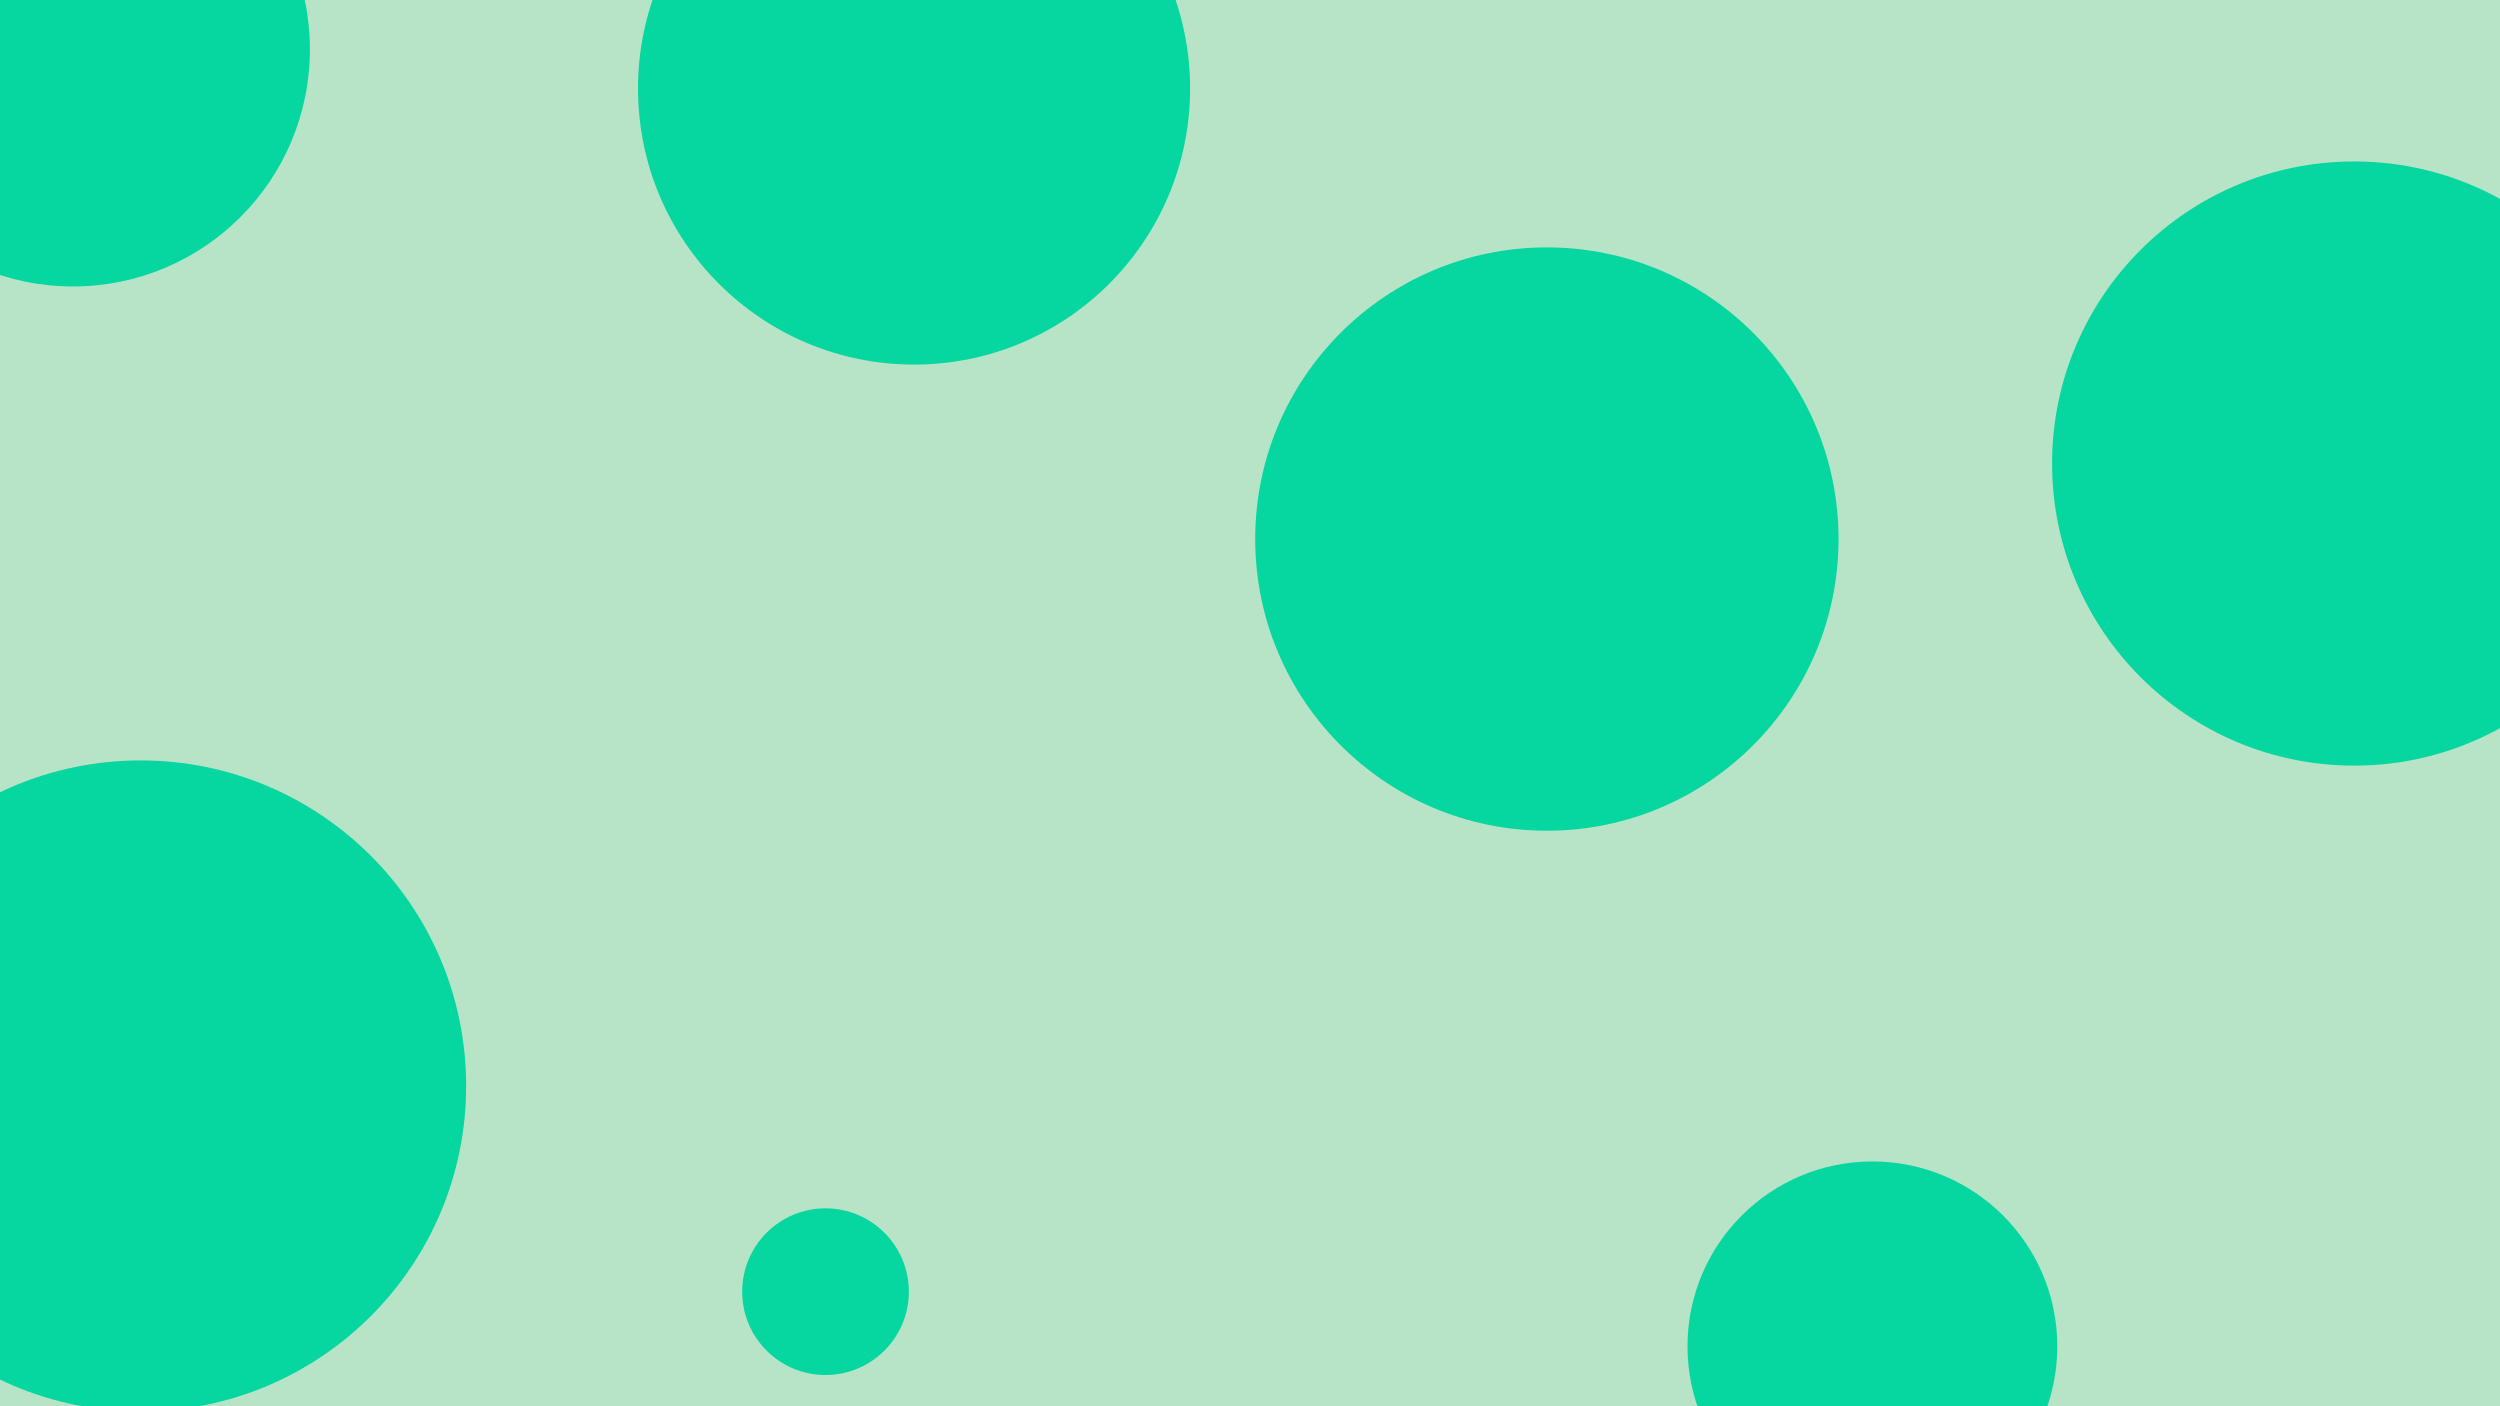 <svg id="visual" viewBox="0 0 960 540" width="960" height="540" xmlns="http://www.w3.org/2000/svg" xmlns:xlink="http://www.w3.org/1999/xlink" version="1.1"><rect x="0" y="0" width="960" height="540" fill="#b7e4c7"></rect><g fill="#06d6a0"><circle r="125" cx="54" cy="417"></circle><circle r="32" cx="317" cy="496"></circle><circle r="106" cx="351" cy="34"></circle><circle r="91" cx="28" cy="19"></circle><circle r="71" cx="719" cy="517"></circle><circle r="116" cx="904" cy="178"></circle><circle r="112" cx="594" cy="207"></circle></g></svg>
